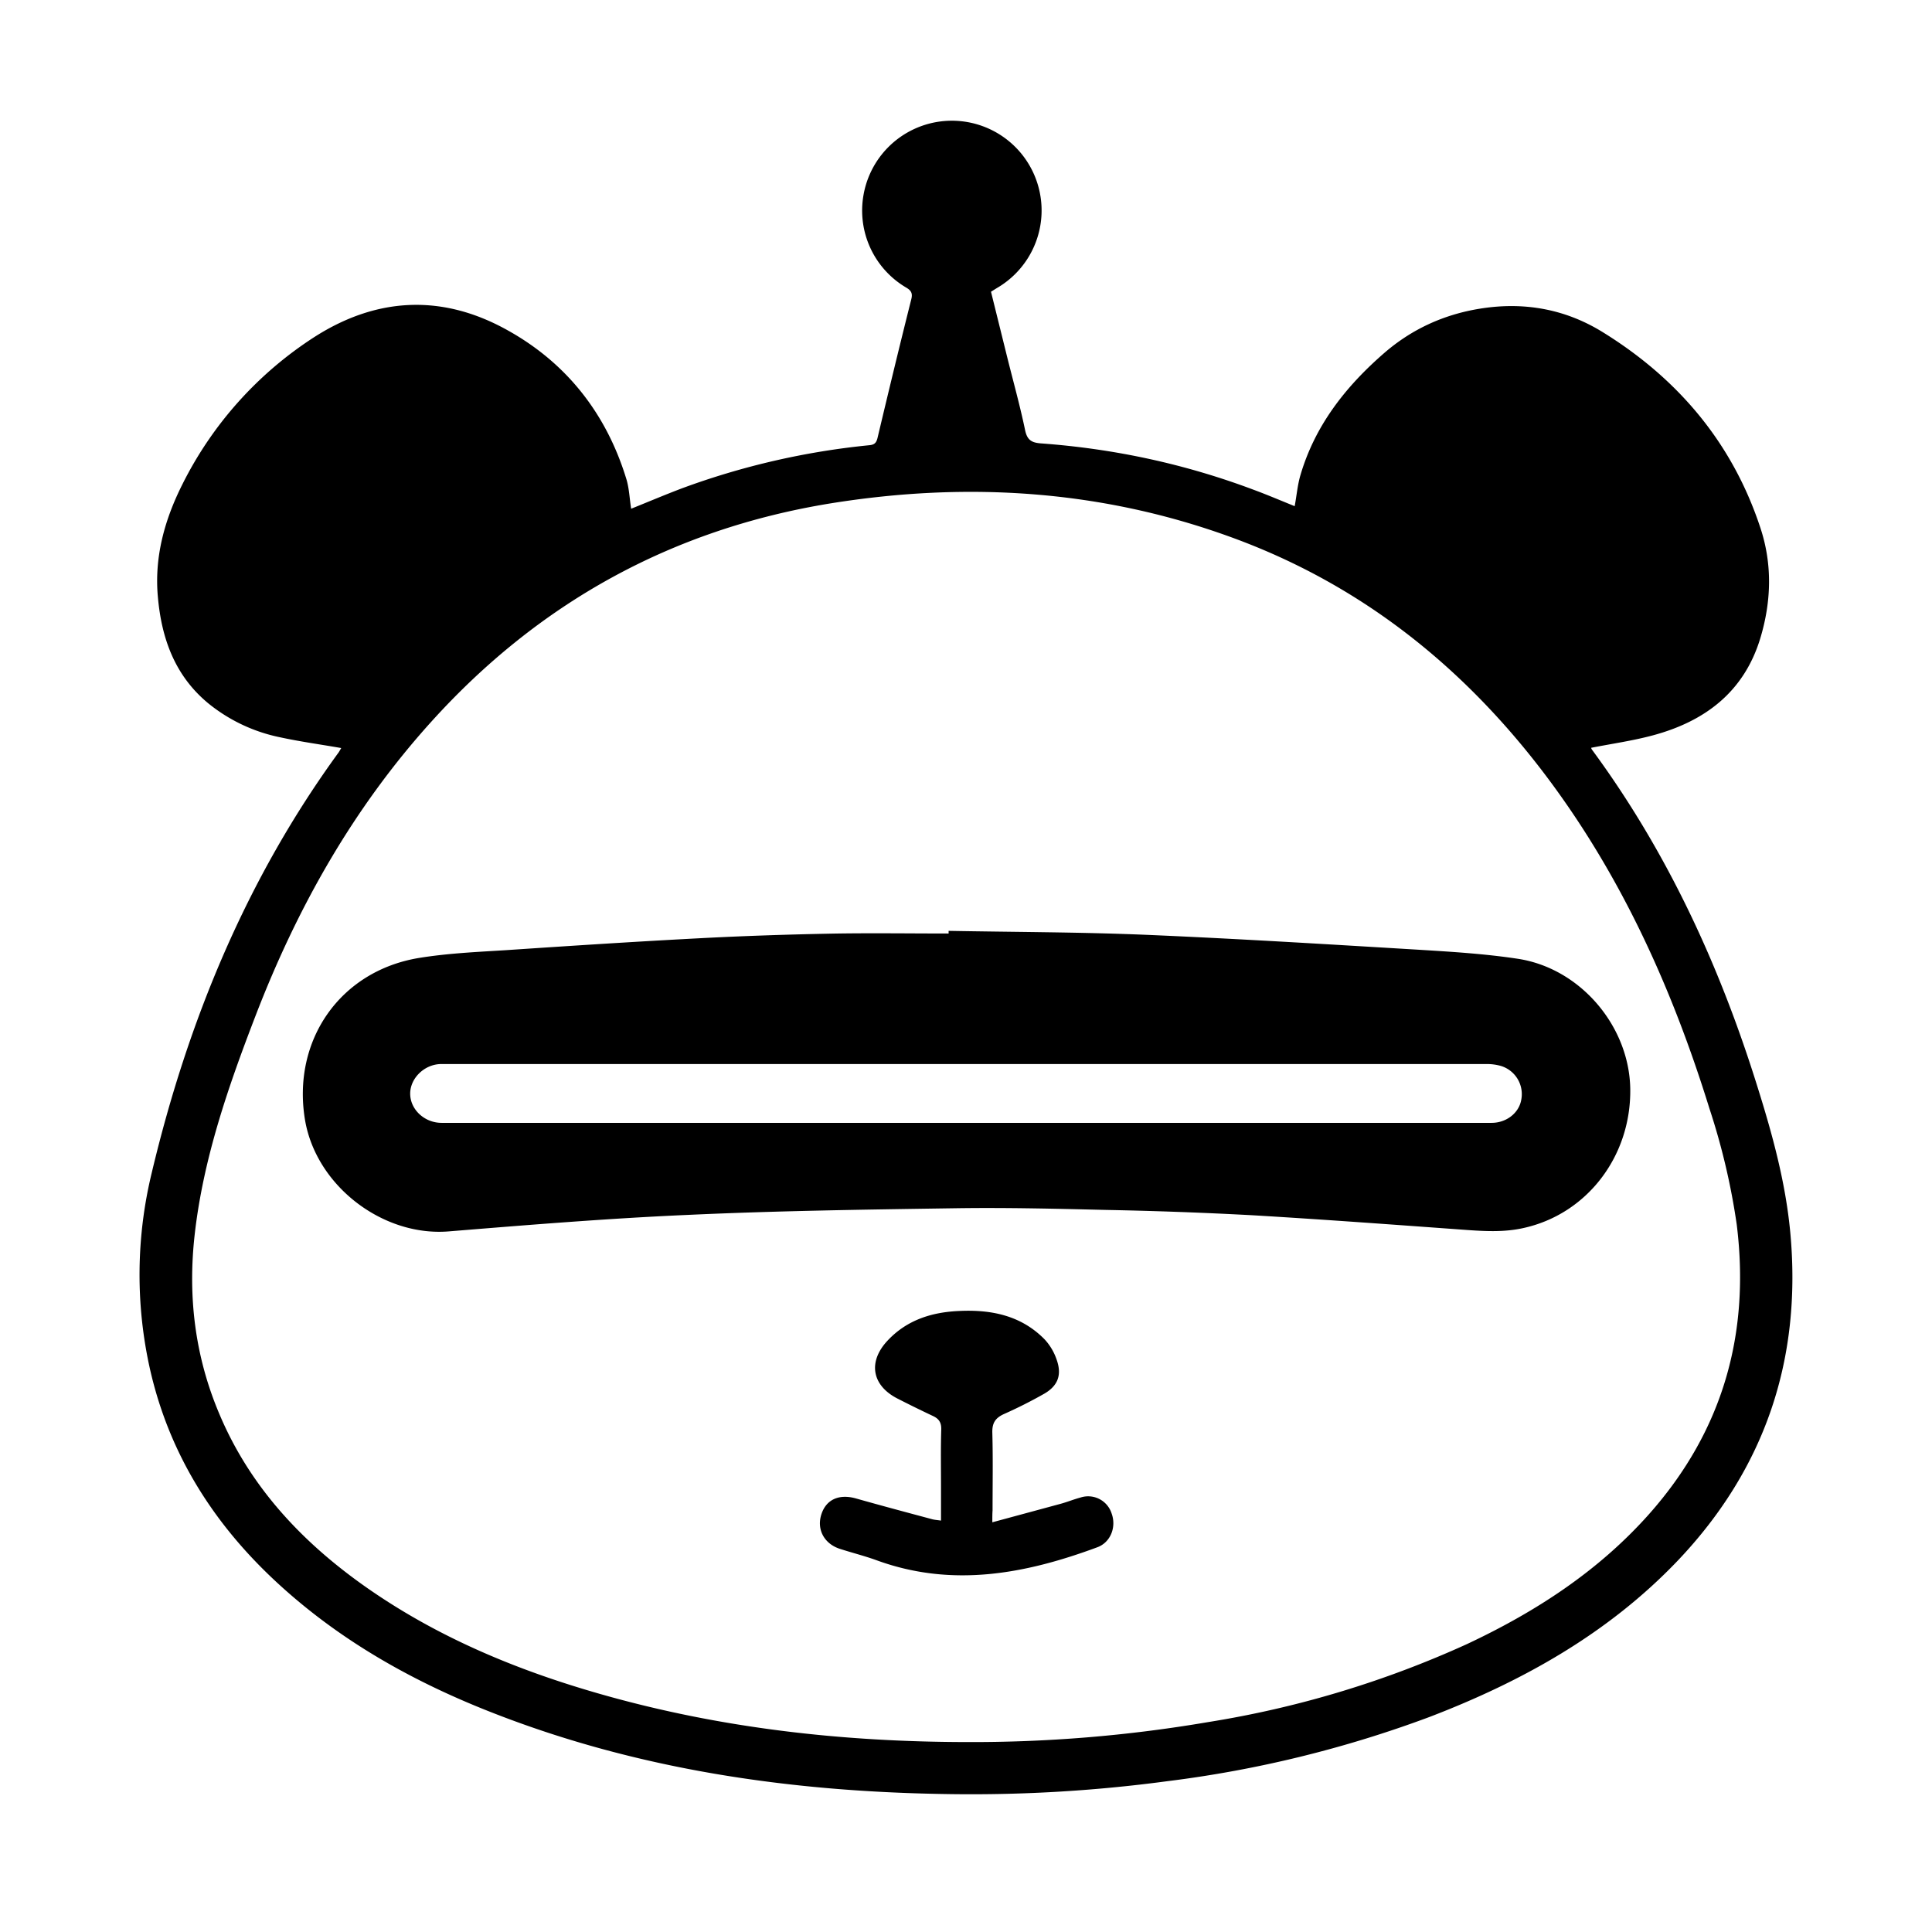 <?xml version="1.0" standalone="no"?><!DOCTYPE svg PUBLIC "-//W3C//DTD SVG 1.1//EN" "http://www.w3.org/Graphics/SVG/1.1/DTD/svg11.dtd"><svg t="1514782311755" class="icon" style="" viewBox="0 0 1024 1024" version="1.1" xmlns="http://www.w3.org/2000/svg" p-id="1376" xmlns:xlink="http://www.w3.org/1999/xlink" width="16" height="16"><defs><style type="text/css"></style></defs><path d="M180.864 396.48c-10.944-1.92-21.76-3.392-32.384-5.696a88.32 88.32 0 0 1-38.144-18.048c-17.536-14.528-24.64-34.048-26.624-56-2.048-21.376 3.52-41.28 12.992-60.096A197.952 197.952 0 0 1 167.04 178.368c33.344-21.184 68.032-22.4 102.208-3.2 31.104 17.344 52.032 44.032 62.592 78.272 1.664 5.12 1.792 10.688 2.688 16.192 9.088-3.648 17.984-7.424 26.944-10.816A400.64 400.64 0 0 1 460.8 235.968c2.624-0.256 3.648-1.216 4.288-3.776 5.824-24.512 11.712-48.96 17.856-73.344 0.896-3.392 0.064-4.864-2.816-6.528a47.36 47.36 0 0 1-22.464-48.896 47.552 47.552 0 1 1 70.656 49.28l-3.072 1.92 8.64 34.88c3.2 12.864 6.784 25.664 9.472 38.656 1.152 5.248 3.584 6.464 8.384 6.848 38.72 2.816 76.288 10.88 112.704 24.576 7.296 2.688 14.464 5.76 21.76 8.704 1.024-5.504 1.472-10.816 2.88-15.872 7.68-26.688 24.064-47.488 44.544-65.28 14.592-12.672 31.68-20.48 50.88-23.552 23.104-3.712 44.992 0.128 64.896 12.416 40 24.704 68.736 58.688 83.584 103.616 6.464 19.392 5.888 39.168 0 58.688-8.64 28.416-29.312 44.032-56.96 51.456-10.688 2.88-21.696 4.416-32.704 6.592 0.064 0.128 0.192 0.704 0.576 1.152 40 54.336 67.712 114.688 87.68 178.816 7.872 25.088 14.784 50.368 17.28 76.672 6.272 67.072-13.184 125.376-59.712 174.272-36.864 38.592-82.24 63.872-131.456 82.752a614.144 614.144 0 0 1-138.944 34.048c-39.616 5.312-79.424 7.552-119.296 6.784-81.344-1.408-161.024-12.928-237.312-42.624-41.728-16.192-80.32-37.568-113.664-67.904-34.432-31.296-58.624-68.864-68.992-114.688a228.864 228.864 0 0 1 0.96-104.128c19.136-80.384 50.176-155.712 99.136-222.848l1.28-2.176z m330.944 526.848a743.68 743.68 0 0 0 128.384-10.56 534.4 534.4 0 0 0 137.28-41.344c36.416-17.088 69.696-38.656 96.64-68.992 38.976-43.968 53.568-95.36 46.4-153.344a360.96 360.96 0 0 0-14.464-61.504c-19.648-63.424-46.592-123.264-86.784-176.576-43.328-57.408-97.408-100.736-165.312-125.76-69.44-25.6-141.12-30.144-213.824-18.432-84.096 13.696-154.624 52.672-211.648 115.84-41.344 45.76-71.04 98.56-93.056 155.776-14.464 37.568-27.712 75.648-32.256 116.096-3.648 32.512 0.128 64 12.8 94.208 16.064 38.592 43.392 67.968 77.12 91.84 38.208 27.008 80.768 44.672 125.504 57.408 63.104 17.984 127.744 25.216 193.216 25.344z" p-id="1377"></path><path d="M502.784 493.376c35.008 0.64 70.016 0.64 105.088 2.112 47.936 2.048 95.808 4.992 143.744 7.872 17.728 1.088 35.648 2.176 53.184 4.864 32.96 5.184 58.624 35.648 59.264 68.608 0.64 36.032-23.04 66.816-56.896 74.112-9.92 2.176-19.84 1.664-29.824 0.96-37.952-2.752-75.84-5.568-113.728-7.808a2248.32 2248.32 0 0 0-77.76-2.816c-26.304-0.64-52.544-1.28-78.848-0.896-47.36 0.704-94.72 1.344-142.08 3.52-42.432 1.856-84.8 5.312-127.168 8.768-35.072 2.816-70.464-24.384-76.16-59.456-6.784-41.856 18.624-78.464 60.224-85.44 15.168-2.496 30.72-3.2 46.208-4.16 34.304-2.304 68.608-4.544 102.976-6.336 23.104-1.216 46.272-1.984 69.376-2.432 20.8-0.384 41.536-0.064 62.4-0.064v-1.408z m9.536 101.76h278.272c7.744 0 14.4-5.12 15.68-12.096a15.616 15.616 0 0 0-10.688-18.048 26.88 26.88 0 0 0-7.872-1.024h-554.24c-8.64 0.256-16.064 7.552-16.064 15.68 0 8.448 7.616 15.488 16.64 15.488h278.272zM525.952 806.848l36.416-9.856c3.456-0.96 6.72-2.304 10.304-3.264a13.056 13.056 0 0 1 16.512 8.448c2.624 7.232-0.576 15.36-7.616 17.92-38.144 14.144-76.8 21.44-116.672 6.976-6.464-2.368-13.184-4.032-19.712-6.144-8.384-2.688-12.48-10.368-9.792-18.432 2.56-7.808 9.408-10.752 18.176-8.32 13.312 3.776 26.752 7.36 40.128 10.944 1.472 0.448 3.008 0.512 5.056 0.832v-17.728c0-10.176-0.192-20.288 0.128-30.464 0.128-3.776-1.216-5.76-4.352-7.232a644.864 644.864 0 0 1-18.88-9.28c-13.504-6.912-15.744-19.392-5.312-30.592 10.24-11.008 23.424-15.168 37.952-15.808 16.96-0.832 32.832 2.304 45.312 14.976a29.76 29.76 0 0 1 6.4 10.688c2.88 8 0.896 13.824-6.4 18.112a245.76 245.76 0 0 1-21.696 10.944c-4.352 2.048-6.08 4.672-5.952 9.728 0.384 13.696 0.128 27.52 0.128 41.28-0.128 1.728-0.128 3.456-0.128 6.272z" p-id="1378"></path></svg>